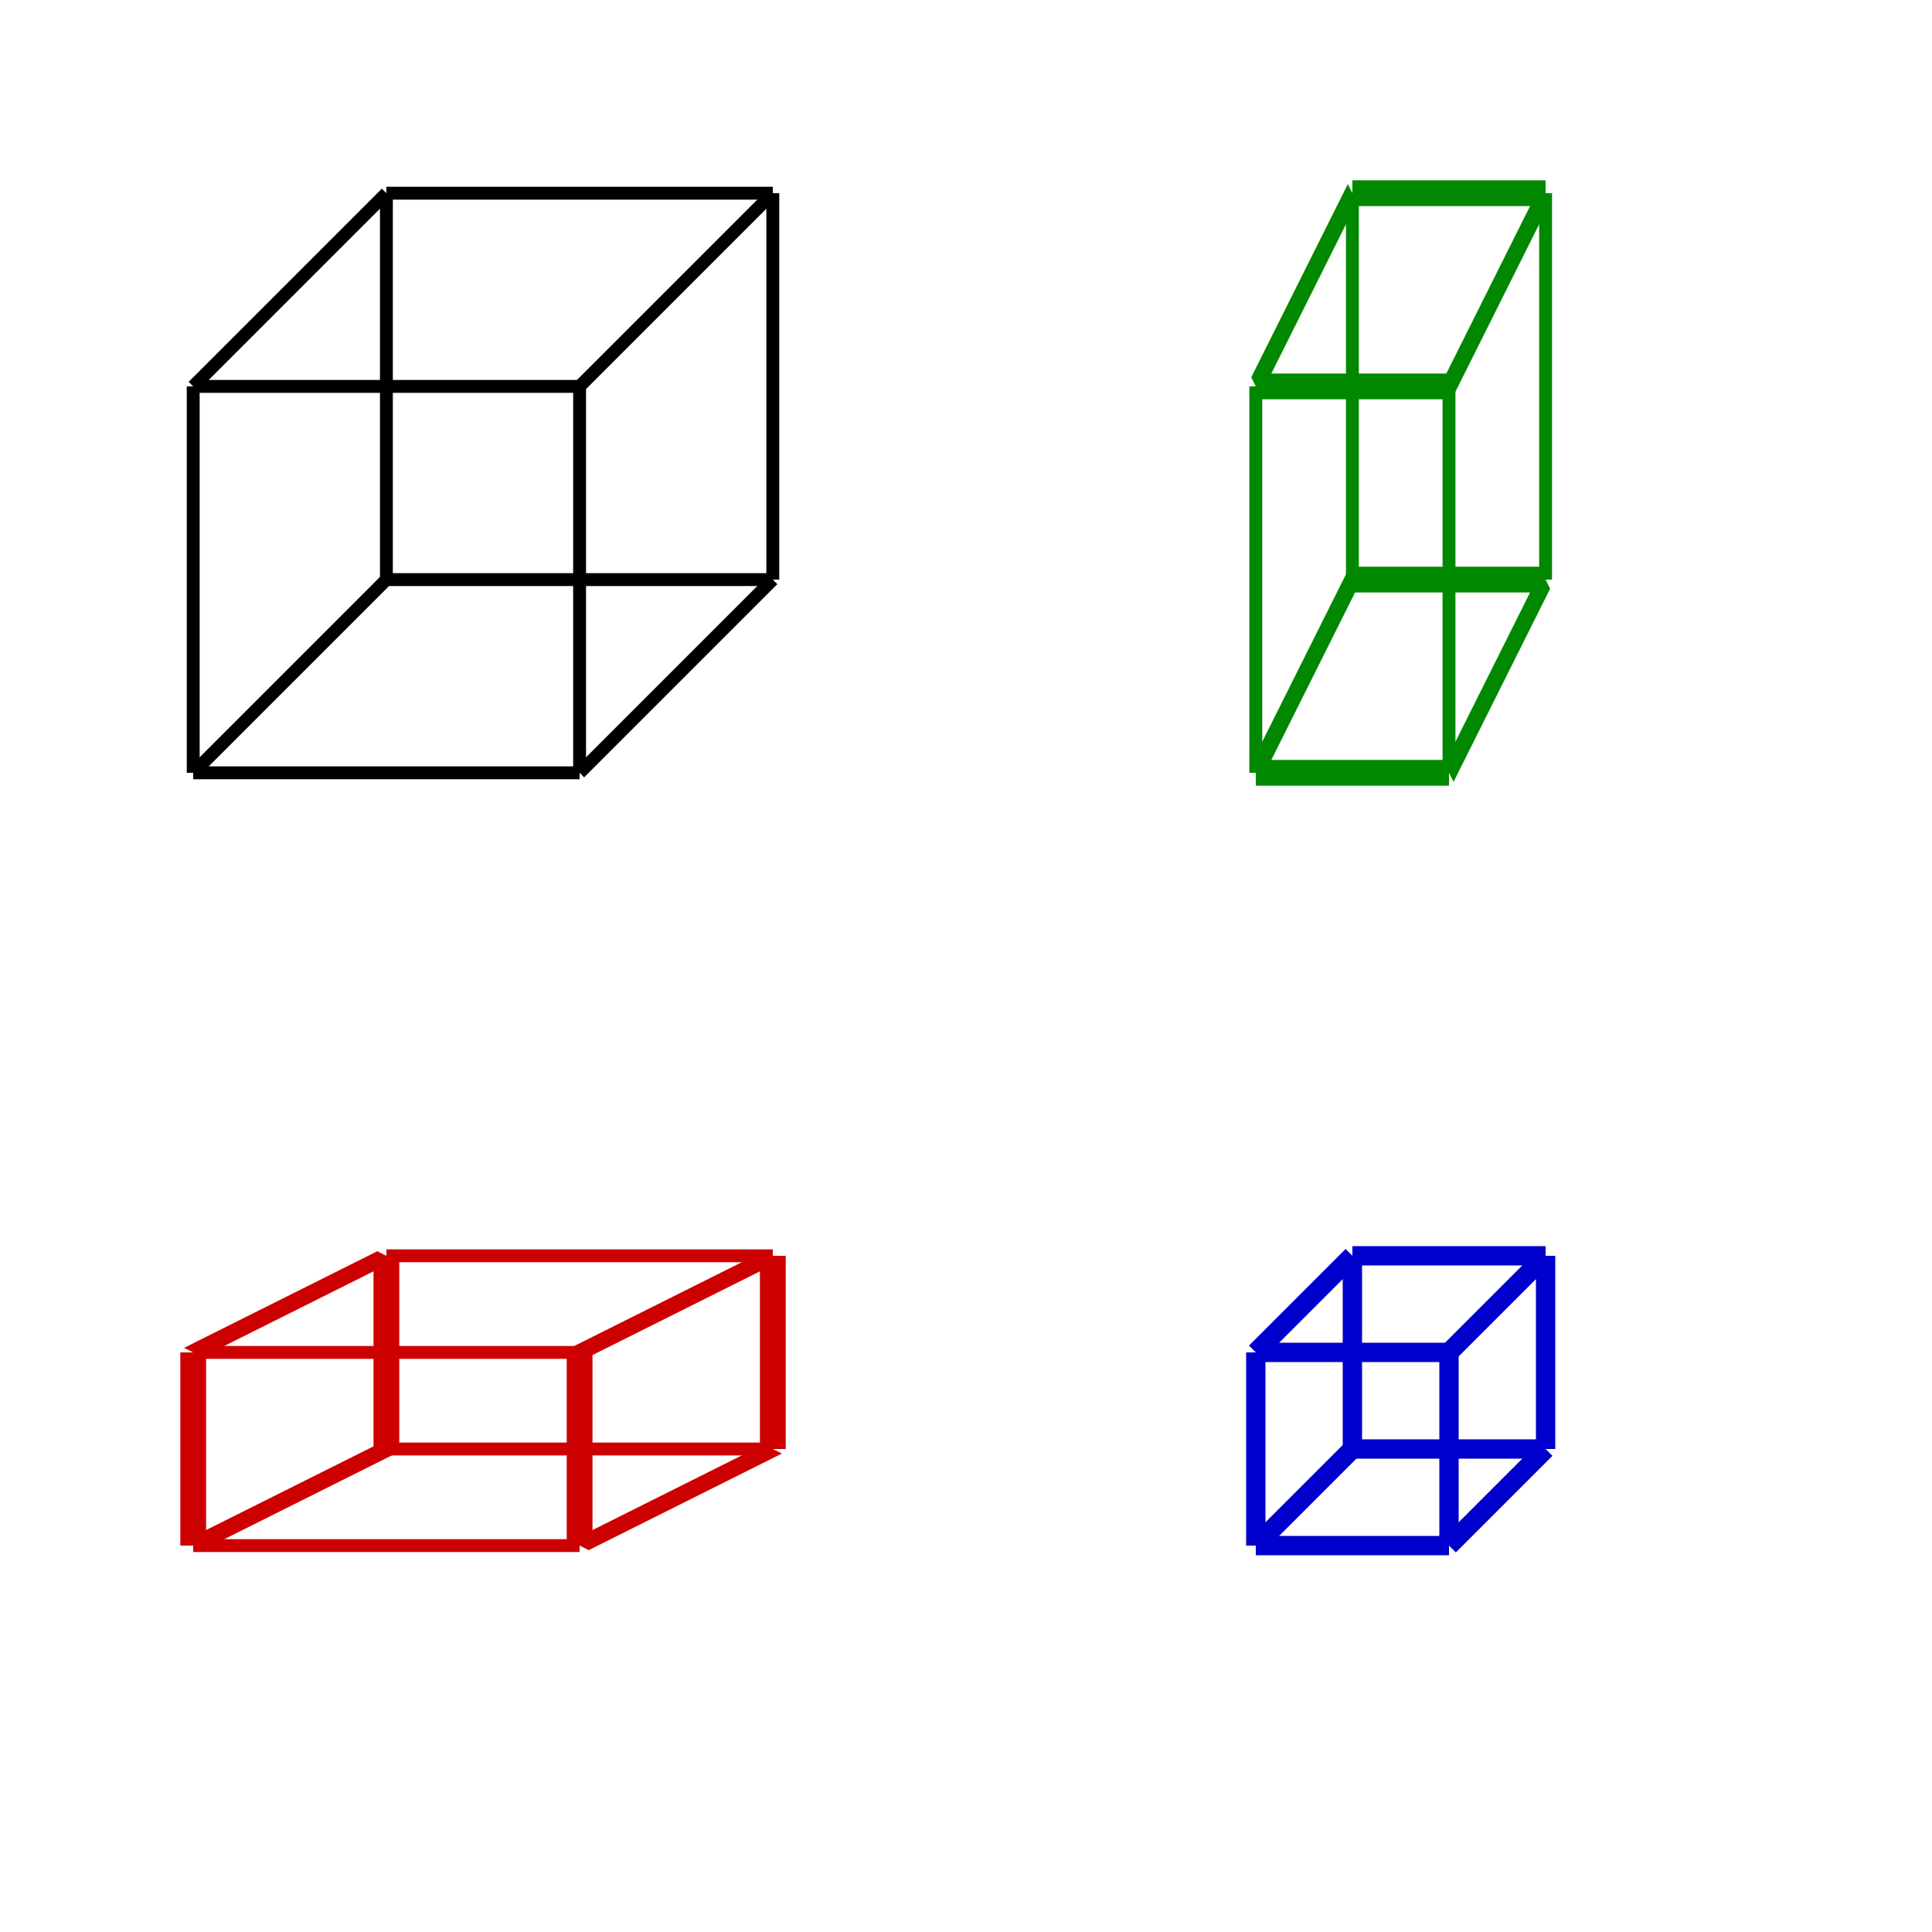 <svg width="150" height="150" viewBox="0 0 150 150"
	xmlns="http://www.w3.org/2000/svg"
	xmlns:xlink="http://www.w3.org/1999/xlink" >

 <g transform="scale(0.5,0.5)" stroke="black" stroke-width="2">
  <g id="cube">
   <line x1="30" y1="60" x2="30" y2="120"/>
   <line x1="30" y1="60" x2="90" y2="60"/>
   <line x1="90" y1="60" x2="90" y2="120"/>
   <line x1="30" y1="120" x2="90" y2="120"/>
   <line x1="60" y1="30" x2="120" y2="30"/>
   <line x1="60" y1="30" x2="60" y2="90"/>
   <line x1="60" y1="90" x2="120" y2="90"/>
   <line x1="120" y1="30" x2="120" y2="90"/>
   <line x1="30" y1="60" x2="60" y2="30"/>
   <line x1="90" y1="60" x2="120" y2="30"/>
   <line x1="30" y1="120" x2="60" y2="90"/>
   <line x1="90" y1="120" x2="120" y2="90"/>
  </g>
 </g>

 <g transform="translate(0,90) scale(0.5,0.25)" stroke="#CC0000" stroke-width="4">
  <use xlink:href="#cube" />
 </g>

 <g transform="translate(90,0) scale(0.25,0.5)" stroke="#008800" stroke-width="4">
  <use xlink:href="#cube" />
 </g>

 <g transform="translate(90,90) scale(0.25,0.25)" stroke="#0000CC" stroke-width="6">
  <use xlink:href="#cube" />
 </g>

</svg>
